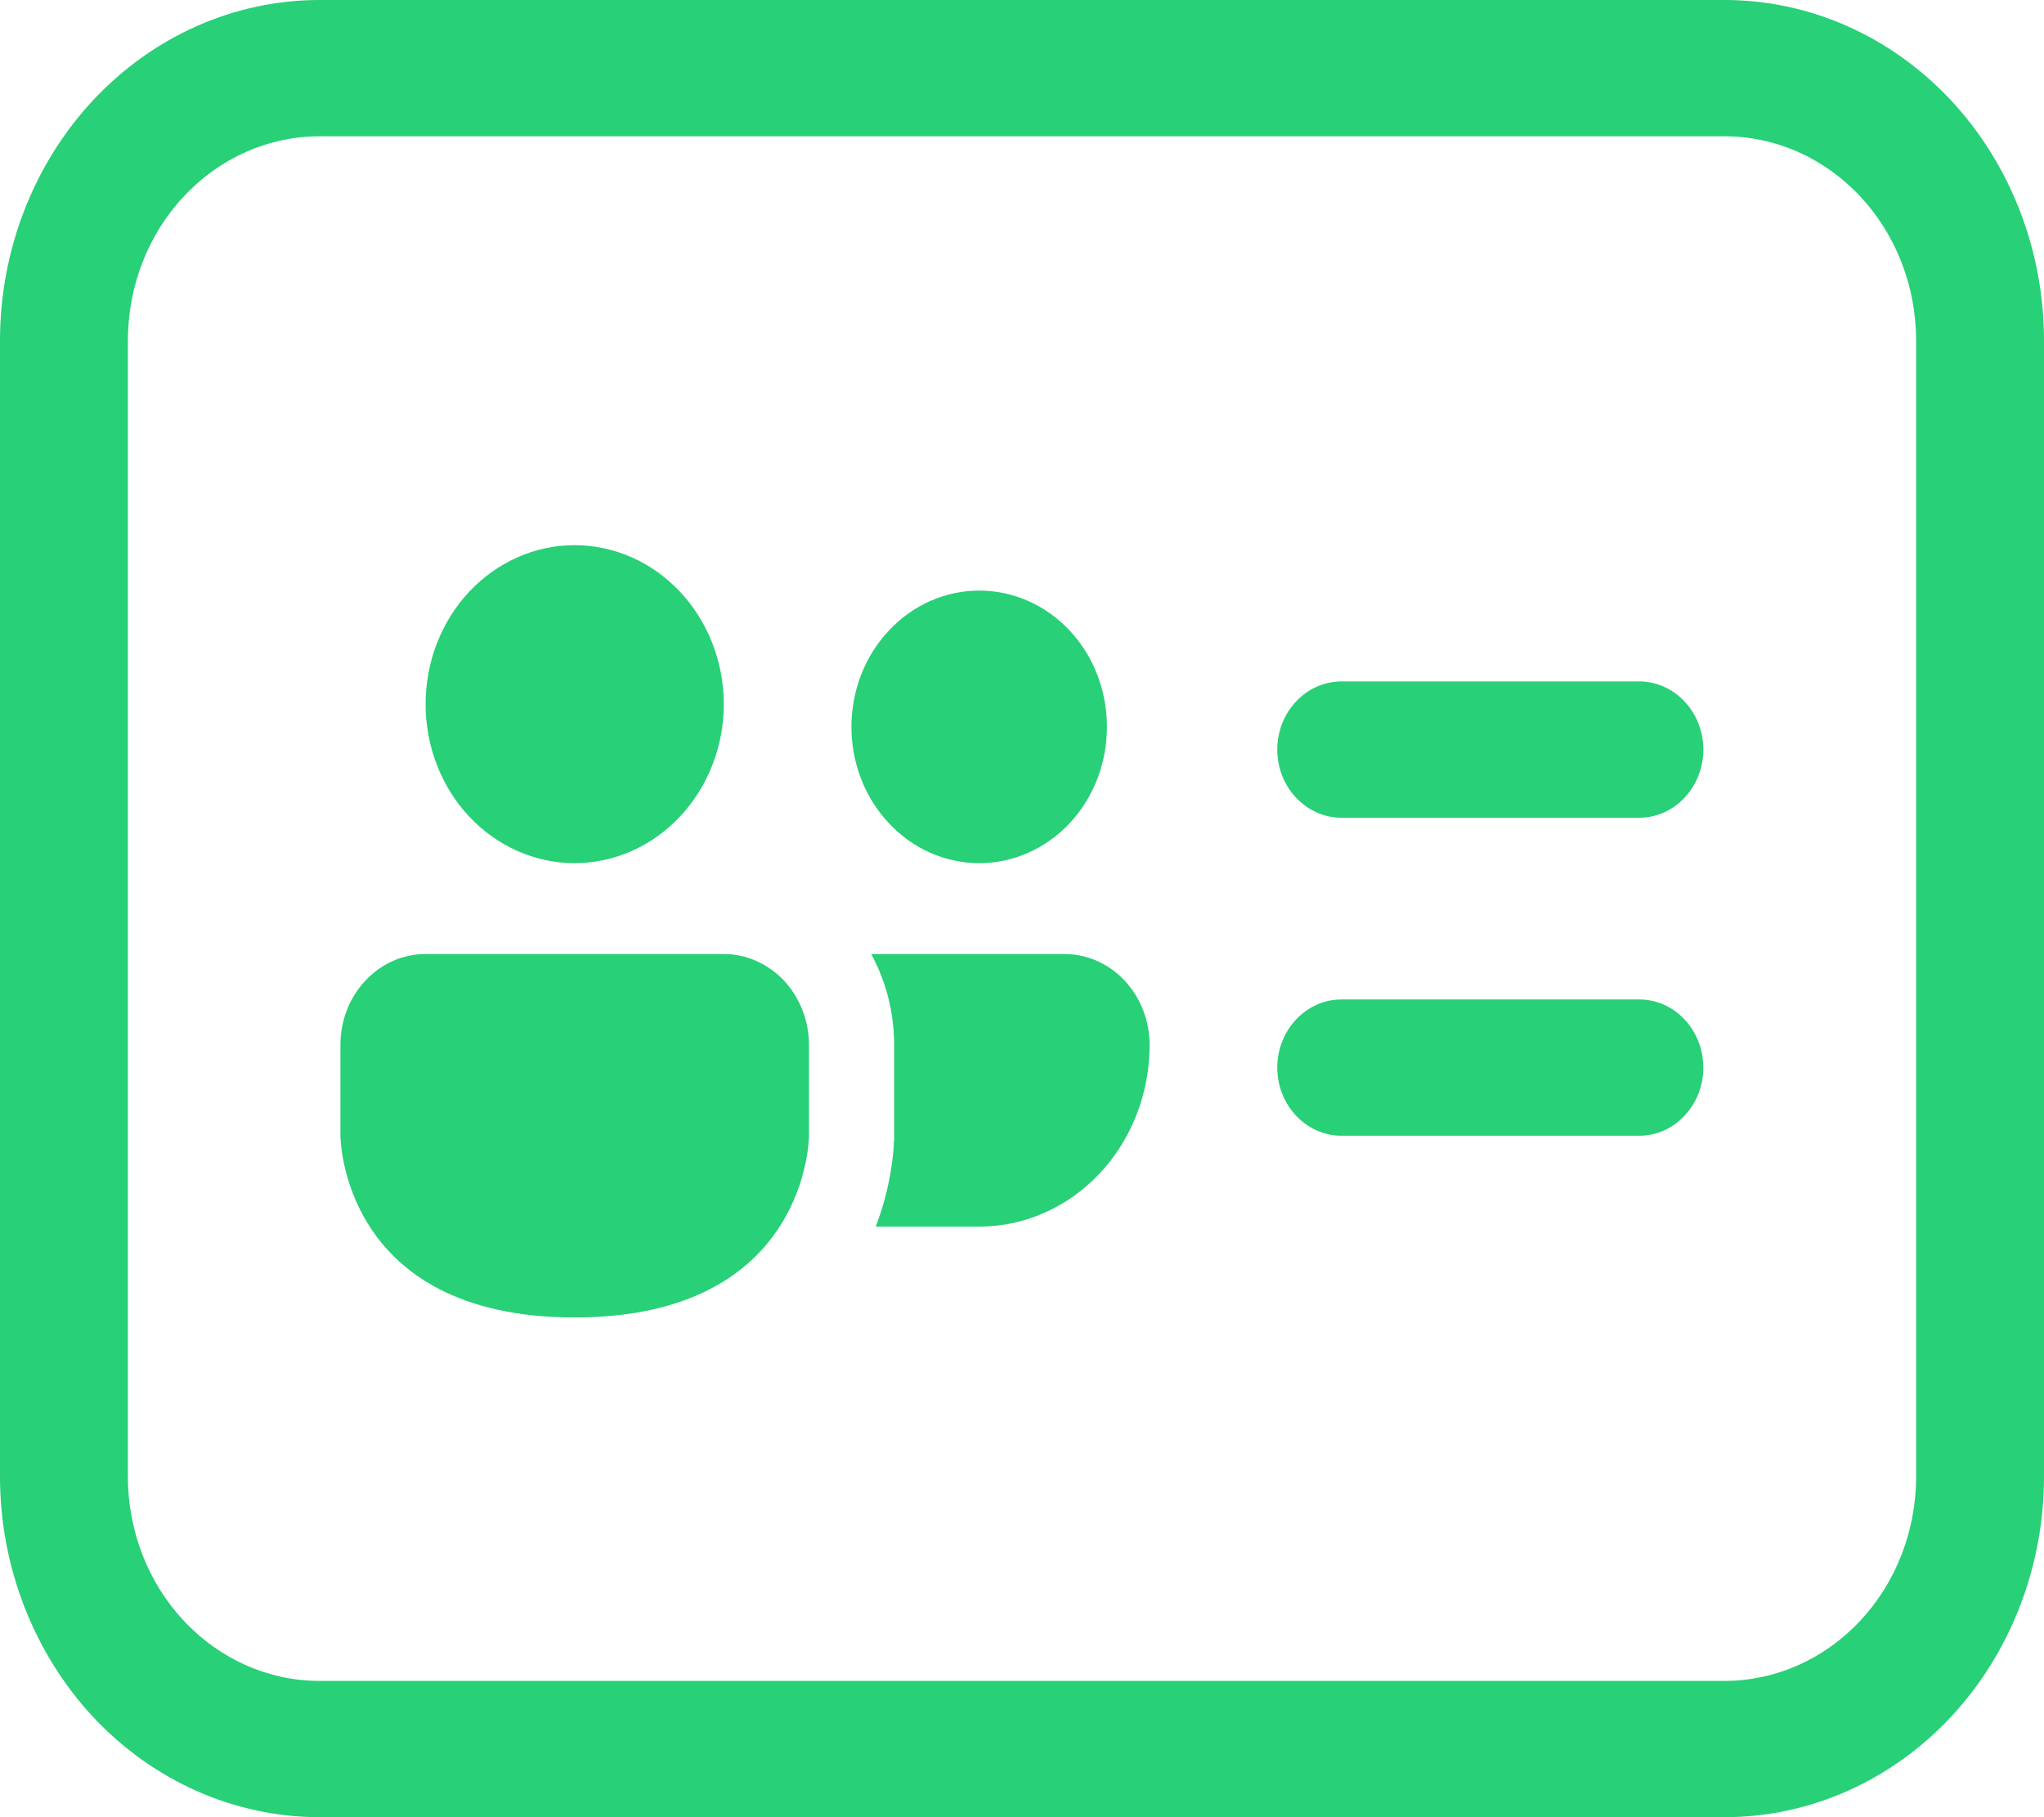<svg width="9" height="8" viewBox="0 0 9 8" fill="none" xmlns="http://www.w3.org/2000/svg">
<path d="M5.624 3.3C5.624 3.22 5.654 3.144 5.707 3.088C5.76 3.032 5.831 3 5.906 3H7.218C7.293 3 7.365 3.032 7.417 3.088C7.47 3.144 7.5 3.22 7.5 3.3C7.5 3.38 7.47 3.456 7.417 3.512C7.365 3.568 7.293 3.6 7.218 3.6H5.906C5.831 3.6 5.76 3.568 5.707 3.512C5.654 3.456 5.624 3.38 5.624 3.3ZM5.906 4.4C5.831 4.4 5.76 4.432 5.707 4.488C5.654 4.544 5.624 4.62 5.624 4.7C5.624 4.78 5.654 4.856 5.707 4.912C5.76 4.968 5.831 5 5.906 5H7.218C7.293 5 7.365 4.968 7.417 4.912C7.47 4.856 7.5 4.78 7.5 4.7C7.5 4.62 7.47 4.544 7.417 4.488C7.365 4.432 7.293 4.4 7.218 4.4H5.906ZM4.874 3.2C4.874 3.359 4.815 3.512 4.71 3.624C4.604 3.737 4.461 3.8 4.312 3.8C4.163 3.8 4.019 3.737 3.914 3.624C3.808 3.512 3.749 3.359 3.749 3.2C3.749 3.041 3.808 2.888 3.914 2.776C4.019 2.663 4.163 2.6 4.312 2.6C4.461 2.6 4.604 2.663 4.71 2.776C4.815 2.888 4.874 3.041 4.874 3.2ZM1.874 4.2C1.774 4.2 1.679 4.242 1.609 4.317C1.538 4.392 1.499 4.494 1.499 4.6V5C1.499 5 1.499 5.8 2.53 5.8C3.562 5.8 3.562 5 3.562 5V4.6C3.562 4.494 3.522 4.392 3.452 4.317C3.381 4.242 3.286 4.2 3.187 4.2H1.874ZM3.187 3.1C3.187 3.286 3.117 3.464 2.994 3.595C2.871 3.726 2.704 3.8 2.53 3.8C2.356 3.8 2.189 3.726 2.066 3.595C1.943 3.464 1.874 3.286 1.874 3.1C1.874 2.914 1.943 2.736 2.066 2.605C2.189 2.474 2.356 2.4 2.53 2.4C2.704 2.4 2.871 2.474 2.994 2.605C3.117 2.736 3.187 2.914 3.187 3.1ZM4.312 5.4H3.856C3.896 5.296 3.922 5.186 3.933 5.074C3.934 5.055 3.936 5.04 3.936 5.027V5.022H3.937V4.6C3.937 4.454 3.9 4.318 3.836 4.2H4.687C4.786 4.2 4.882 4.242 4.952 4.317C5.022 4.392 5.062 4.494 5.062 4.6C5.062 4.812 4.983 5.016 4.842 5.166C4.701 5.316 4.511 5.4 4.312 5.4ZM0 1.5C0 1.102 0.148 0.721 0.412 0.439C0.676 0.158 1.033 0 1.406 0H7.594C7.967 0 8.324 0.158 8.588 0.439C8.852 0.721 9 1.102 9 1.5V6.5C9 6.898 8.852 7.279 8.588 7.561C8.324 7.842 7.967 8 7.594 8H1.407C1.034 8 0.676 7.842 0.412 7.561C0.149 7.279 0 6.898 0 6.5V1.5H0ZM1.406 0.6C1.183 0.6 0.968 0.695 0.81 0.864C0.652 1.032 0.563 1.261 0.563 1.5V6.5C0.563 6.739 0.652 6.968 0.81 7.136C0.968 7.305 1.183 7.4 1.406 7.4H7.594C7.817 7.4 8.032 7.305 8.19 7.136C8.348 6.968 8.437 6.739 8.437 6.5V1.5C8.437 1.261 8.348 1.032 8.19 0.864C8.032 0.695 7.817 0.6 7.594 0.6H1.407H1.406Z" fill="#28D077"/>
</svg>
